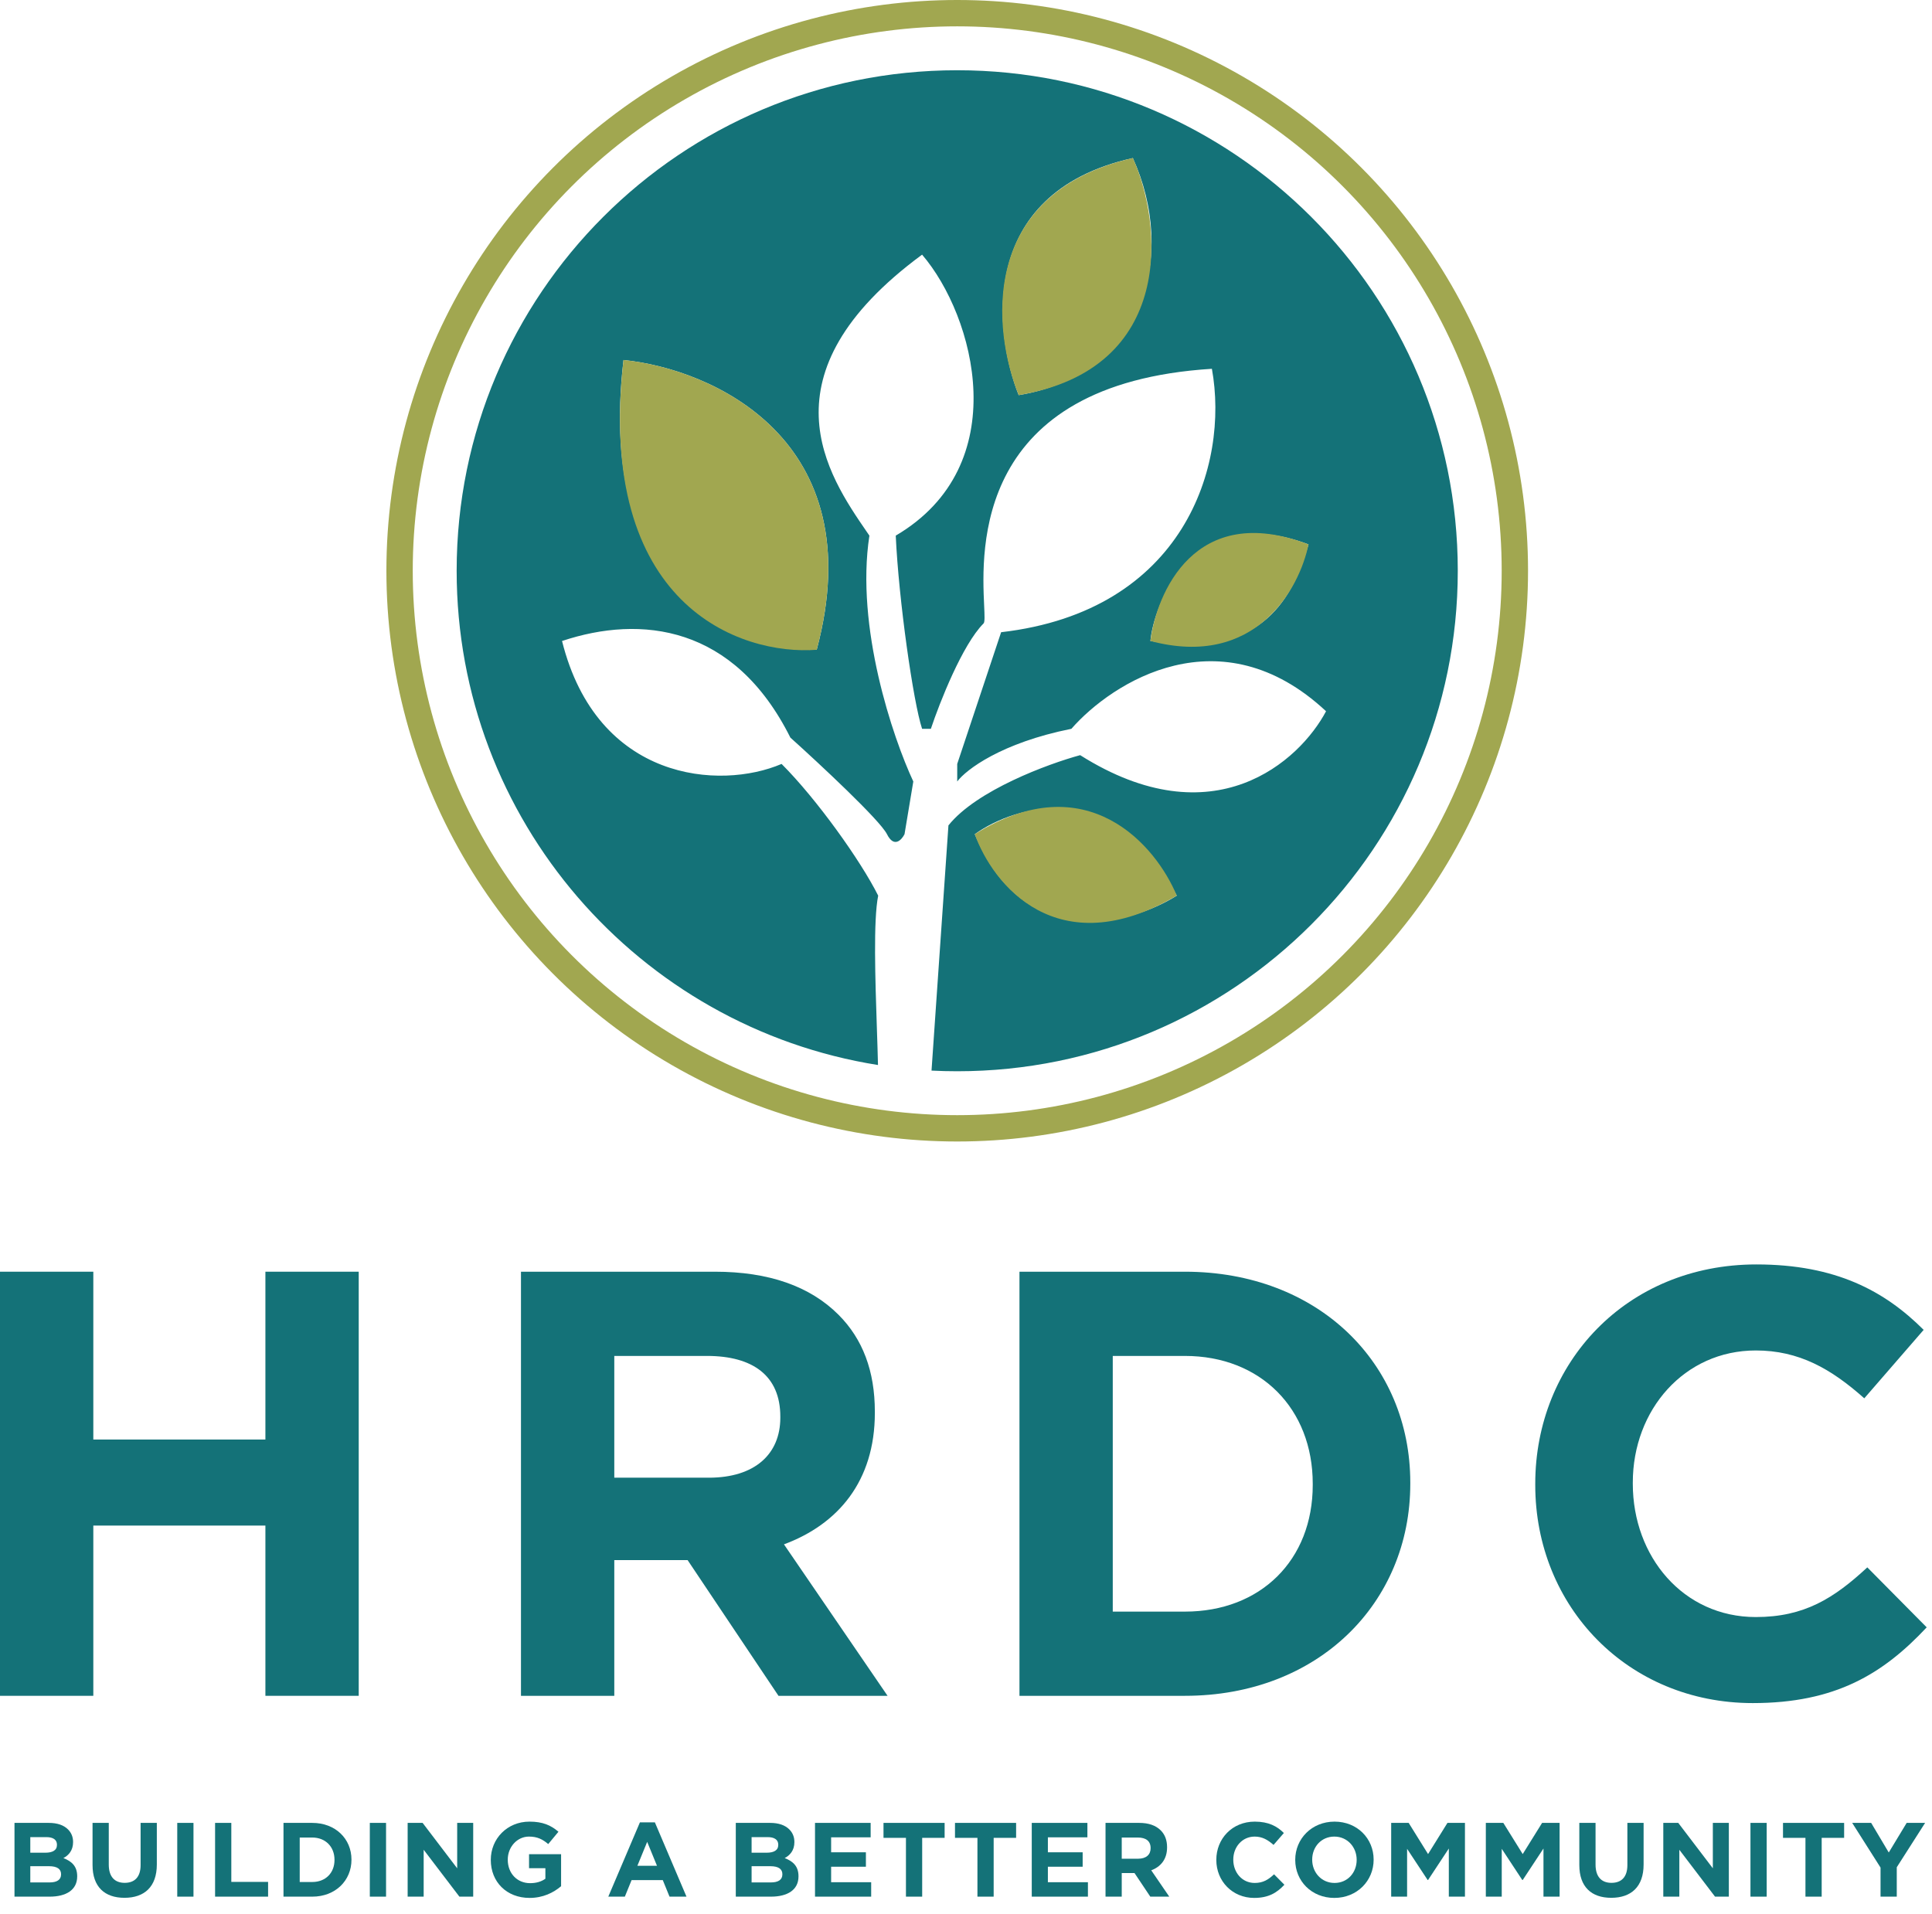 <svg width="110" height="109" viewBox="0 0 110 109" fill="none" xmlns="http://www.w3.org/2000/svg">
<circle cx="54.5" cy="32.5" r="31.75" stroke="#A1A750" stroke-width="1.5"/>
<path fill-rule="evenodd" clip-rule="evenodd" d="M54.5 61C70.24 61 83 48.24 83 32.5C83 16.76 70.24 4 54.5 4C38.76 4 26 16.76 26 32.5C26 46.705 36.392 58.483 49.989 60.645C49.975 60.028 49.951 59.305 49.925 58.533C49.833 55.781 49.719 52.404 50 51C49 49 46.5 45.5 44.5 43.5C41 45 34 44.5 32 36.5C36.5 35 41.8 35.6 45 42C46.667 43.5 50.1 46.7 50.5 47.5C50.9 48.3 51.333 47.833 51.5 47.5L52 44.5C50.833 42 48.7 35.7 49.5 30.5L49.351 30.283C47.146 27.071 43.213 21.343 52.5 14.5C55.5 18 57.8 26.5 51 30.5C51.167 34.167 52 40 52.5 41.5H53C53.5 40 54.8 36.7 56 35.5C56.077 35.423 56.059 35.055 56.033 34.481C55.886 31.304 55.447 21.847 69 21C70 26.5 67.4 34.8 57 36L54.5 43.5V44.5C55 43.833 57 42.3 61 41.5C63.333 38.833 69.5 34.9 75.5 40.5C74 43.333 69.1 47.8 61.5 43C59.667 43.5 55.6 45 54 47L53.037 60.963C53.522 60.988 54.009 61 54.5 61ZM58 22.5C56.667 19.167 55.5 11 64.5 9C67 14.5 65.2 21.3 58 22.5ZM46.5 37C42.167 37.167 33.9 34.1 35.5 20.5C40.5 21 49.7 25 46.5 37ZM65.5 36.5C65.667 34.5 67.892 28.5 74.5 31C73.5 34.5 71.5 37.5 65.5 36.5ZM55.5 47.5C57.833 45.833 63.4 44.2 67 51C64.347 52.667 58.332 54.3 55.5 47.5Z" fill="#147278"/>
<path d="M99.796 96.978C92.689 96.978 87.411 91.493 87.411 84.558V84.489C87.411 77.624 92.586 72 100.003 72C104.523 72 107.317 73.518 109.525 75.726L106.144 79.624C104.247 77.934 102.418 76.899 99.969 76.899C95.898 76.899 92.965 80.28 92.965 84.42V84.489C92.965 88.629 95.829 92.079 99.969 92.079C102.729 92.079 104.419 91.01 106.317 89.25L109.698 92.665C107.214 95.322 104.488 96.978 99.796 96.978Z" fill="#147278"/>
<path d="M58.044 96.564V72.414H67.462C75.052 72.414 80.296 77.624 80.296 84.42V84.489C80.296 91.286 75.052 96.564 67.462 96.564H58.044ZM67.462 77.21H63.356V91.769H67.462C71.775 91.769 74.742 88.836 74.742 84.558V84.489C74.742 80.211 71.775 77.21 67.462 77.21Z" fill="#147278"/>
<path d="M29.662 96.564V72.414H40.702C43.772 72.414 46.118 73.242 47.74 74.864C49.12 76.244 49.81 78.072 49.81 80.384V80.453C49.81 84.351 47.705 86.801 44.635 87.939L50.534 96.564H44.324L39.149 88.836H34.975V96.564H29.662ZM34.975 84.144H40.357C42.979 84.144 44.428 82.799 44.428 80.729V80.66C44.428 78.348 42.875 77.21 40.253 77.21H34.975V84.144Z" fill="#147278"/>
<path d="M0 96.564V72.414H5.313V81.971H15.111V72.414H20.424V96.564H15.111V86.87H5.313V96.564H0Z" fill="#147278"/>
<path d="M107.07 108V106.344L105.456 103.8H106.536L107.538 105.486L108.558 103.8H109.608L107.994 106.326V108H107.07Z" fill="#147278"/>
<path d="M102.795 108V104.652H101.517V103.8H104.997V104.652H103.719V108H102.795Z" fill="#147278"/>
<path d="M99.664 108V103.8H100.588V108H99.664Z" fill="#147278"/>
<path d="M94.701 108V103.8H95.553L97.522 106.386V103.8H98.433V108H97.647L95.614 105.33V108H94.701Z" fill="#147278"/>
<path d="M91.738 108.066C90.61 108.066 89.92 107.442 89.92 106.2V103.8H90.844V106.176C90.844 106.866 91.18 107.214 91.75 107.214C92.32 107.214 92.656 106.878 92.656 106.206V103.8H93.58V106.17C93.58 107.442 92.866 108.066 91.738 108.066Z" fill="#147278"/>
<path d="M84.597 108V103.8H85.593L86.697 105.576L87.801 103.8H88.797V108H87.879V105.258L86.697 107.052H86.673L85.503 105.276V108H84.597Z" fill="#147278"/>
<path d="M79.208 108V103.8H80.204L81.308 105.576L82.412 103.8H83.408V108H82.49V105.258L81.308 107.052H81.284L80.114 105.276V108H79.208Z" fill="#147278"/>
<path d="M75.971 108.072C74.675 108.072 73.745 107.106 73.745 105.912V105.9C73.745 104.706 74.687 103.728 75.983 103.728C77.279 103.728 78.209 104.694 78.209 105.888V105.9C78.209 107.094 77.267 108.072 75.971 108.072ZM75.983 107.22C76.727 107.22 77.243 106.632 77.243 105.912V105.9C77.243 105.18 76.715 104.58 75.971 104.58C75.227 104.58 74.711 105.168 74.711 105.888V105.9C74.711 106.62 75.239 107.22 75.983 107.22Z" fill="#147278"/>
<path d="M71.406 108.072C70.17 108.072 69.252 107.118 69.252 105.912V105.9C69.252 104.706 70.152 103.728 71.442 103.728C72.228 103.728 72.714 103.992 73.098 104.376L72.51 105.054C72.18 104.76 71.862 104.58 71.436 104.58C70.728 104.58 70.218 105.168 70.218 105.888V105.9C70.218 106.62 70.716 107.22 71.436 107.22C71.916 107.22 72.21 107.034 72.54 106.728L73.128 107.322C72.696 107.784 72.222 108.072 71.406 108.072Z" fill="#147278"/>
<path d="M62.944 108V103.8H64.864C65.397 103.8 65.805 103.944 66.088 104.226C66.328 104.466 66.448 104.784 66.448 105.186V105.198C66.448 105.876 66.082 106.302 65.547 106.5L66.573 108H65.493L64.594 106.656H63.867V108H62.944ZM63.867 105.84H64.803C65.26 105.84 65.511 105.606 65.511 105.246V105.234C65.511 104.832 65.242 104.634 64.785 104.634H63.867V105.84Z" fill="#147278"/>
<path d="M58.744 108V103.8H61.912V104.622H59.662V105.474H61.642V106.296H59.662V107.178H61.942V108H58.744Z" fill="#147278"/>
<path d="M55.651 108V104.652H54.373V103.8H57.853V104.652H56.575V108H55.651Z" fill="#147278"/>
<path d="M51.581 108V104.652H50.303V103.8H53.783V104.652H52.505V108H51.581Z" fill="#147278"/>
<path d="M46.403 108V103.8H49.571V104.622H47.321V105.474H49.301V106.296H47.321V107.178H49.601V108H46.403Z" fill="#147278"/>
<path d="M41.893 108V103.8H43.843C44.329 103.8 44.695 103.926 44.941 104.172C45.133 104.364 45.229 104.604 45.229 104.886V104.898C45.229 105.366 44.977 105.648 44.677 105.804C45.163 105.99 45.463 106.278 45.463 106.836V106.848C45.463 107.616 44.839 108 43.891 108H41.893ZM44.311 105.054V105.042C44.311 104.76 44.095 104.61 43.705 104.61H42.793V105.498H43.645C44.053 105.498 44.311 105.366 44.311 105.054ZM44.545 106.734V106.722C44.545 106.44 44.341 106.266 43.861 106.266H42.793V107.19H43.891C44.299 107.19 44.545 107.046 44.545 106.734Z" fill="#147278"/>
<path d="M34.634 108L36.434 103.77H37.286L39.086 108H38.12L37.736 107.058H35.96L35.576 108H34.634ZM36.29 106.242H37.406L36.848 104.88L36.29 106.242Z" fill="#147278"/>
<path d="M30.152 108.072C28.844 108.072 27.944 107.16 27.944 105.912V105.9C27.944 104.706 28.874 103.728 30.146 103.728C30.896 103.728 31.364 103.932 31.796 104.304L31.214 105.006C30.896 104.736 30.596 104.58 30.116 104.58C29.444 104.58 28.91 105.174 28.91 105.888V105.9C28.91 106.668 29.438 107.232 30.182 107.232C30.524 107.232 30.818 107.148 31.052 106.98V106.38H30.122V105.582H31.946V107.406C31.514 107.772 30.92 108.072 30.152 108.072Z" fill="#147278"/>
<path d="M23.21 108V103.8H24.062L26.03 106.386V103.8H26.942V108H26.156L24.122 105.33V108H23.21Z" fill="#147278"/>
<path d="M21.056 108V103.8H21.98V108H21.056Z" fill="#147278"/>
<path d="M16.141 108V103.8H17.779C19.099 103.8 20.011 104.706 20.011 105.888V105.9C20.011 107.082 19.099 108 17.779 108H16.141ZM17.779 104.634H17.065V107.166H17.779C18.529 107.166 19.045 106.656 19.045 105.912V105.9C19.045 105.156 18.529 104.634 17.779 104.634Z" fill="#147278"/>
<path d="M12.246 108V103.8H13.17V107.16H15.264V108H12.246Z" fill="#147278"/>
<path d="M10.092 108V103.8H11.016V108H10.092Z" fill="#147278"/>
<path d="M7.087 108.066C5.959 108.066 5.269 107.442 5.269 106.2V103.8H6.193V106.176C6.193 106.866 6.529 107.214 7.099 107.214C7.669 107.214 8.005 106.878 8.005 106.206V103.8H8.929V106.17C8.929 107.442 8.215 108.066 7.087 108.066Z" fill="#147278"/>
<path d="M0.825 108V103.8H2.775C3.261 103.8 3.627 103.926 3.873 104.172C4.065 104.364 4.161 104.604 4.161 104.886V104.898C4.161 105.366 3.909 105.648 3.609 105.804C4.095 105.99 4.395 106.278 4.395 106.836V106.848C4.395 107.616 3.771 108 2.823 108H0.825ZM3.243 105.054V105.042C3.243 104.76 3.027 104.61 2.637 104.61H1.725V105.498H2.577C2.985 105.498 3.243 105.366 3.243 105.054ZM3.477 106.734V106.722C3.477 106.44 3.273 106.266 2.793 106.266H1.725V107.19H2.823C3.231 107.19 3.477 107.046 3.477 106.734Z" fill="#147278"/>
<path d="M65.5 36.5C65.833 33.833 68 28.5 74.5 31C74 33.5 71.5 38.1 65.5 36.5Z" fill="#A1A750"/>
<path d="M55.5 47.5C56.5 50.333 60.2 55 67 51C65.833 48.167 61.9 43.5 55.5 47.5Z" fill="#A1A750"/>
<path d="M46.5 37C42.167 37.333 33.9 34.5 35.5 20.5C40.5 21 49.7 25 46.5 37Z" fill="#A1A750"/>
<path d="M58 22.5C56.5 18.833 55.7 11 64.5 9C66.167 12.667 67 21 58 22.5Z" fill="#A1A750"/>
</svg>
